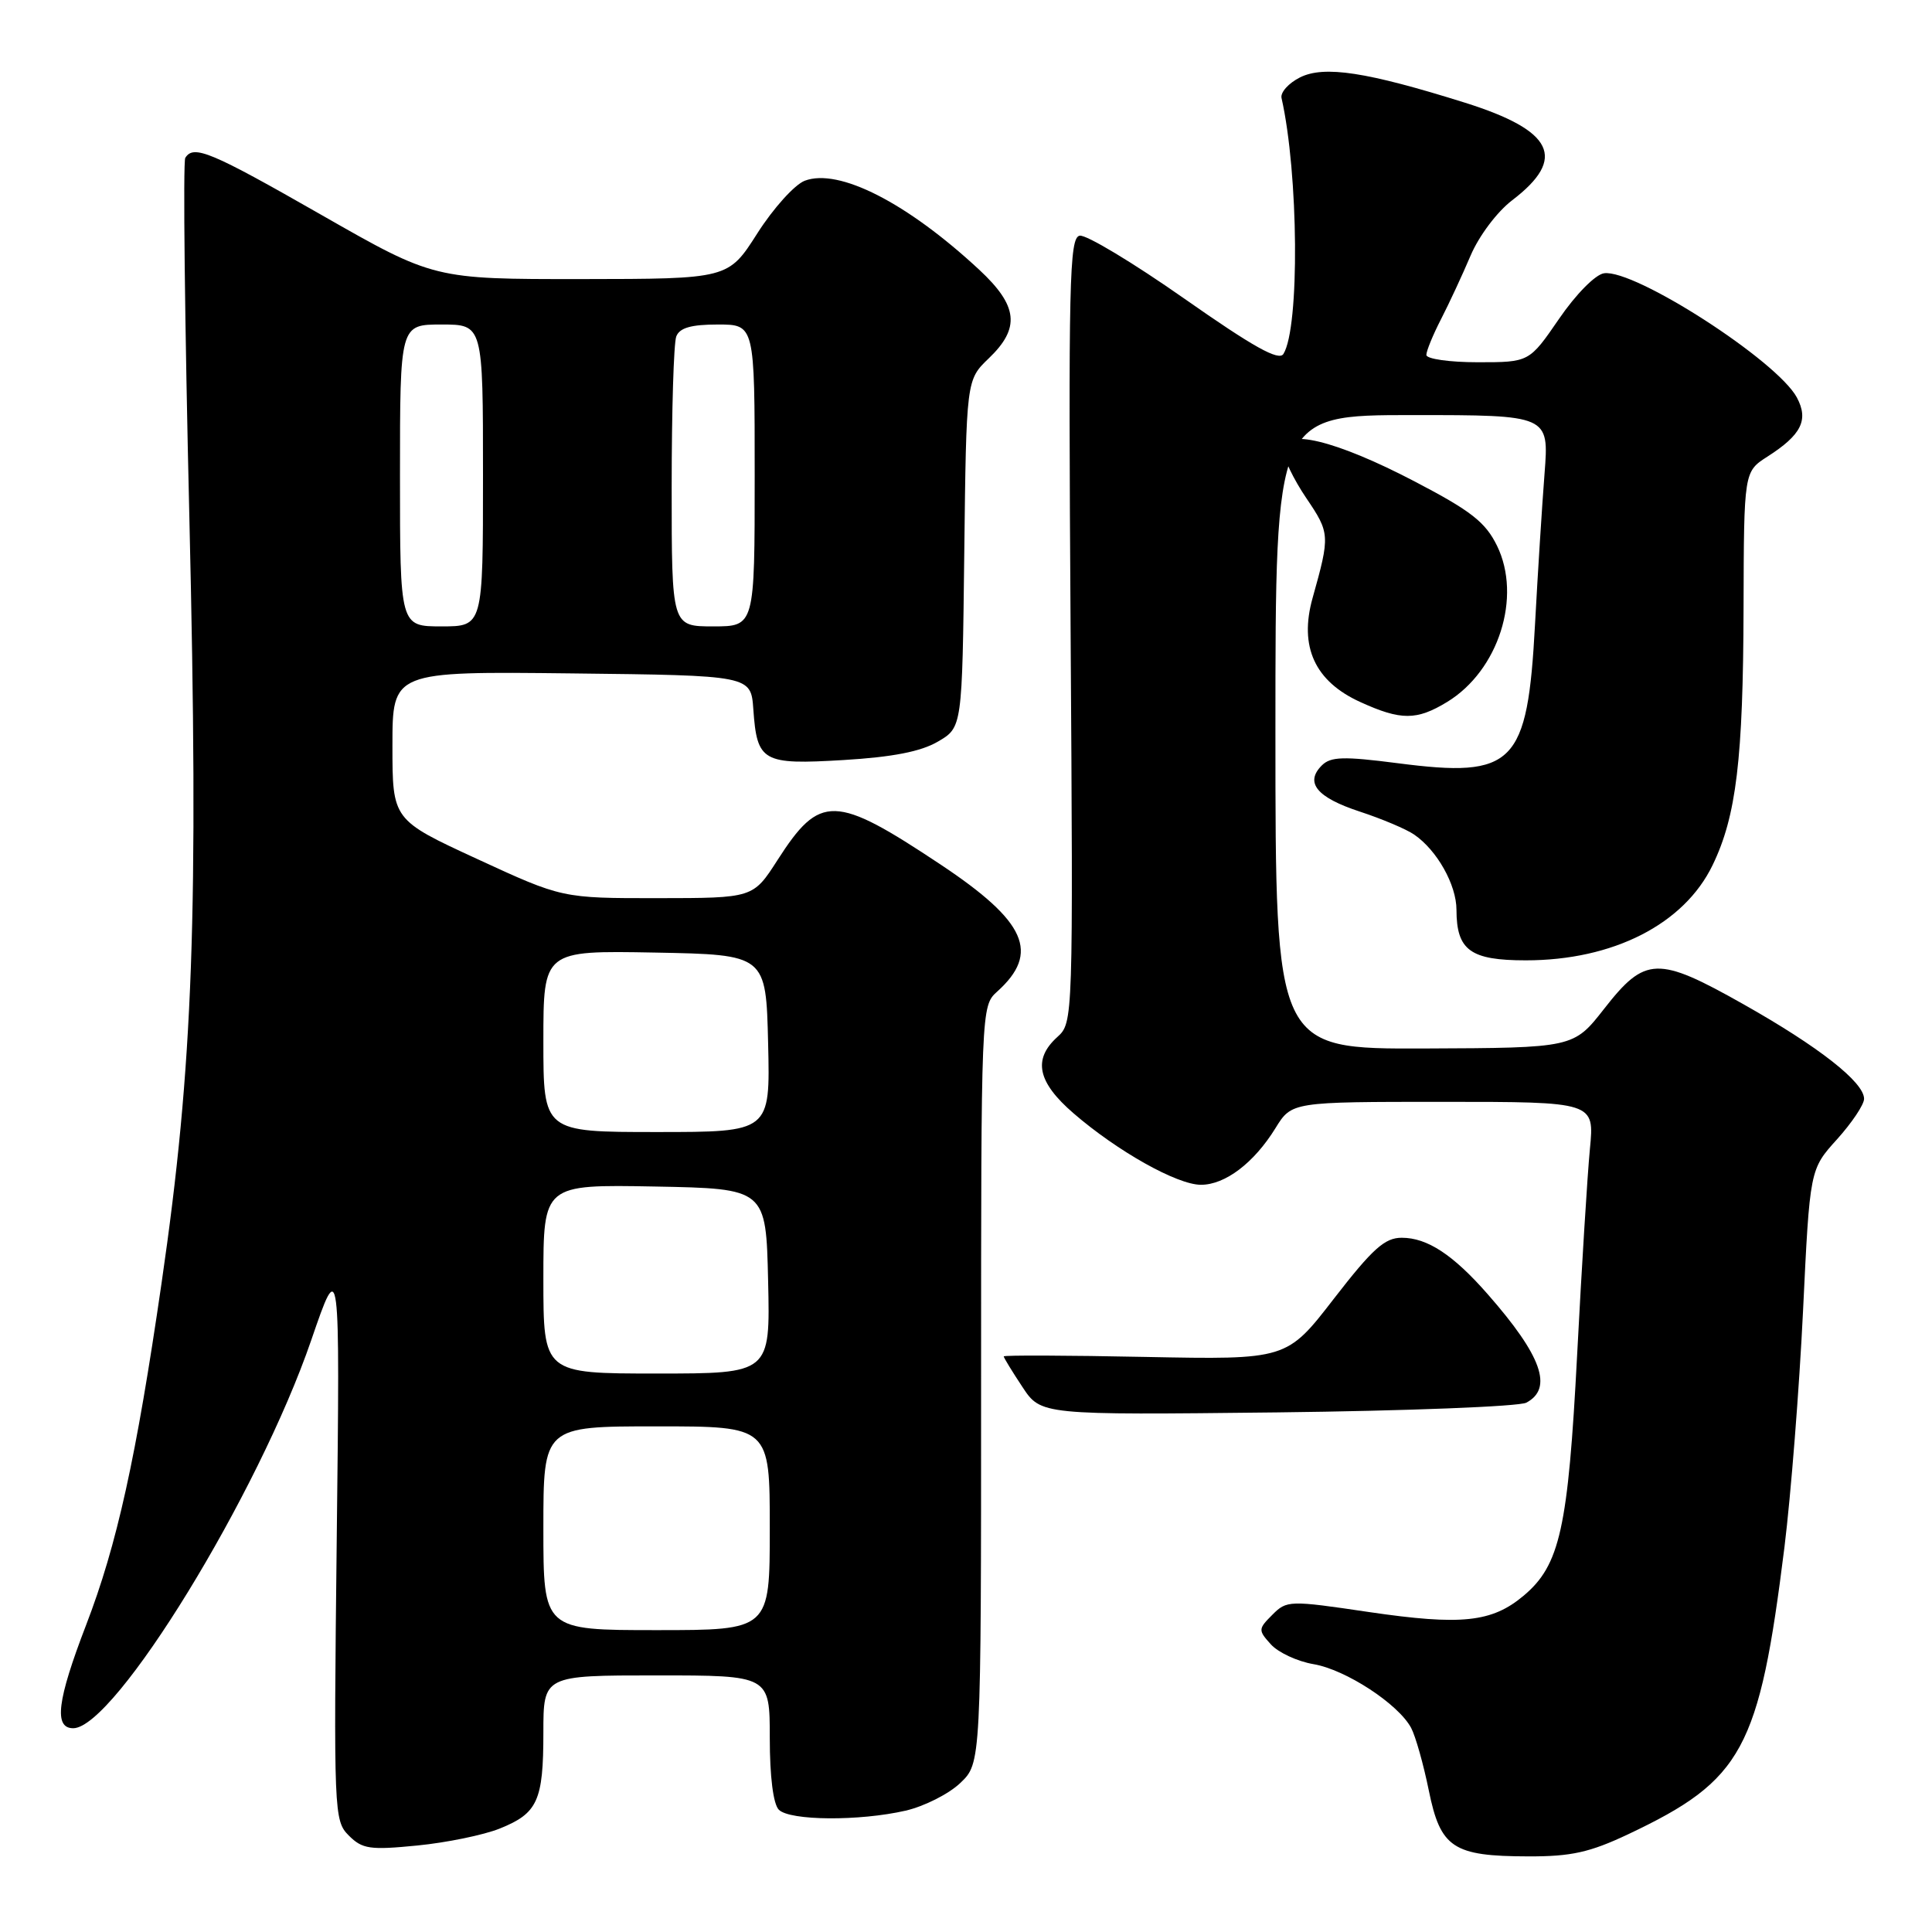 <?xml version="1.0" encoding="UTF-8" standalone="no"?>
<!DOCTYPE svg PUBLIC "-//W3C//DTD SVG 1.1//EN" "http://www.w3.org/Graphics/SVG/1.1/DTD/svg11.dtd" >
<svg xmlns="http://www.w3.org/2000/svg" xmlns:xlink="http://www.w3.org/1999/xlink" version="1.1" viewBox="0 0 256 256">
 <g >
 <path fill="currentColor"
d=" M 215.78 243.03 C 230.92 235.86 233.10 231.85 236.45 205.00 C 237.30 198.12 238.41 184.05 238.91 173.73 C 239.81 154.95 239.81 154.95 243.41 150.97 C 245.38 148.78 247.00 146.37 247.00 145.60 C 247.00 143.40 240.99 138.69 231.02 133.07 C 219.64 126.65 218.00 126.70 212.55 133.68 C 208.50 138.85 208.50 138.85 188.75 138.93 C 169.00 139.00 169.00 139.00 169.00 97.00 C 169.00 55.00 169.00 55.00 187.13 55.00 C 205.26 55.00 205.26 55.00 204.66 62.75 C 204.33 67.01 203.76 75.99 203.40 82.69 C 202.40 101.35 200.65 103.13 185.21 101.13 C 178.00 100.20 176.32 100.25 175.14 101.43 C 172.87 103.71 174.48 105.67 180.18 107.54 C 183.11 108.50 186.35 109.87 187.39 110.59 C 190.41 112.66 192.99 117.24 192.99 120.56 C 193.00 125.92 194.83 127.25 202.18 127.25 C 213.75 127.25 223.15 122.46 226.93 114.63 C 230.07 108.15 230.98 100.58 231.03 80.50 C 231.08 62.50 231.08 62.50 234.20 60.50 C 238.70 57.62 239.68 55.65 238.10 52.68 C 235.49 47.80 216.59 35.63 212.54 36.21 C 211.40 36.37 208.81 38.99 206.58 42.25 C 202.63 48.00 202.63 48.00 195.81 48.00 C 192.07 48.00 189.00 47.56 189.00 47.03 C 189.00 46.50 189.88 44.36 190.95 42.28 C 192.02 40.20 193.78 36.41 194.86 33.87 C 195.97 31.26 198.38 28.05 200.38 26.53 C 207.66 20.97 205.87 17.30 194.09 13.60 C 181.11 9.53 175.47 8.66 172.27 10.25 C 170.75 11.01 169.64 12.24 169.81 12.99 C 172.07 22.99 172.23 43.40 170.06 46.90 C 169.46 47.87 166.07 45.98 156.93 39.57 C 150.15 34.82 143.91 31.06 143.06 31.23 C 141.69 31.49 141.56 37.31 141.86 83.51 C 142.20 135.29 142.20 135.51 140.10 137.41 C 136.83 140.37 137.47 143.39 142.25 147.52 C 148.07 152.55 155.96 156.98 159.12 156.99 C 162.33 157.00 166.16 154.10 169.01 149.48 C 171.16 146.00 171.16 146.00 191.22 146.00 C 211.28 146.00 211.28 146.00 210.67 152.25 C 210.34 155.69 209.58 167.95 208.98 179.50 C 207.78 202.54 206.70 207.39 201.90 211.43 C 197.68 214.98 193.64 215.40 181.37 213.60 C 170.84 212.04 170.50 212.05 168.59 213.97 C 166.71 215.85 166.70 216.01 168.40 217.89 C 169.38 218.97 171.92 220.15 174.05 220.51 C 178.31 221.23 185.28 225.78 186.98 228.95 C 187.57 230.06 188.62 233.79 189.32 237.23 C 190.87 244.86 192.52 245.96 202.50 245.98 C 208.20 246.00 210.66 245.45 215.78 243.03 Z  M 66.20 242.30 C 71.24 240.28 72.00 238.63 72.00 229.57 C 72.00 222.00 72.00 222.00 87.00 222.00 C 102.00 222.00 102.00 222.00 102.00 230.30 C 102.00 235.42 102.46 239.06 103.20 239.80 C 104.66 241.26 113.86 241.33 120.00 239.92 C 122.47 239.35 125.74 237.70 127.25 236.25 C 130.00 233.63 130.00 233.63 130.00 183.47 C 130.00 133.64 130.01 133.30 132.12 131.40 C 137.84 126.26 136.00 122.12 124.64 114.56 C 110.62 105.24 108.66 105.18 103.02 113.97 C 99.79 119.00 99.79 119.00 87.15 119.01 C 74.50 119.02 74.50 119.02 63.25 113.83 C 52.00 108.64 52.00 108.64 52.00 98.80 C 52.00 88.96 52.00 88.96 75.75 89.23 C 99.50 89.50 99.50 89.50 99.82 93.98 C 100.31 100.95 101.03 101.35 111.76 100.71 C 118.25 100.32 122.02 99.59 124.27 98.27 C 127.50 96.39 127.50 96.39 127.77 73.36 C 128.04 50.34 128.04 50.34 131.02 47.48 C 135.22 43.46 134.90 40.53 129.75 35.74 C 120.18 26.85 111.14 22.24 106.63 23.95 C 105.30 24.46 102.47 27.59 100.35 30.92 C 96.50 36.96 96.50 36.96 77.00 36.98 C 57.50 36.99 57.50 36.99 42.63 28.50 C 27.90 20.08 25.65 19.14 24.55 20.92 C 24.24 21.43 24.48 42.84 25.09 68.51 C 26.33 121.19 25.61 141.09 21.41 170.00 C 18.04 193.21 15.51 204.67 11.40 215.35 C 7.57 225.31 7.11 229.00 9.70 229.00 C 15.20 229.00 34.24 197.97 41.24 177.58 C 45.05 166.50 45.05 166.50 44.62 203.85 C 44.21 240.26 44.25 241.25 46.22 243.22 C 48.01 245.01 49.01 245.16 55.29 244.54 C 59.17 244.16 64.08 243.15 66.20 242.30 Z  M 202.25 185.86 C 205.82 183.96 204.30 179.66 197.14 171.50 C 192.56 166.27 189.13 164.01 185.75 164.01 C 183.50 164.00 181.89 165.44 176.75 172.08 C 170.50 180.17 170.50 180.17 151.75 179.80 C 141.44 179.59 133.00 179.56 133.00 179.73 C 133.00 179.90 134.11 181.72 135.47 183.77 C 137.93 187.50 137.93 187.50 169.22 187.15 C 186.42 186.95 201.29 186.37 202.25 185.86 Z  M 191.76 93.01 C 198.57 88.85 201.68 79.10 198.36 72.31 C 196.82 69.18 194.93 67.70 187.48 63.81 C 176.94 58.30 169.99 56.64 170.02 59.62 C 170.03 60.65 171.41 63.52 173.09 66.00 C 176.23 70.64 176.25 70.94 173.93 79.22 C 172.11 85.69 174.22 90.29 180.26 93.03 C 185.64 95.48 187.72 95.47 191.76 93.01 Z  M 72.00 202.50 C 72.00 189.00 72.00 189.00 87.00 189.00 C 102.00 189.00 102.00 189.00 102.00 202.50 C 102.00 216.00 102.00 216.00 87.00 216.00 C 72.00 216.00 72.00 216.00 72.00 202.50 Z  M 72.00 169.47 C 72.00 156.95 72.00 156.95 86.75 157.22 C 101.50 157.50 101.50 157.50 101.78 169.75 C 102.06 182.00 102.06 182.00 87.03 182.00 C 72.00 182.00 72.00 182.00 72.00 169.47 Z  M 72.00 137.97 C 72.00 125.95 72.00 125.95 86.75 126.22 C 101.50 126.50 101.50 126.50 101.78 138.25 C 102.06 150.00 102.06 150.00 87.03 150.00 C 72.00 150.00 72.00 150.00 72.00 137.97 Z  M 53.00 63.00 C 53.00 43.00 53.00 43.00 58.50 43.00 C 64.00 43.00 64.00 43.00 64.00 63.00 C 64.00 83.00 64.00 83.00 58.50 83.00 C 53.00 83.00 53.00 83.00 53.00 63.00 Z  M 89.00 64.58 C 89.00 54.45 89.27 45.45 89.61 44.58 C 90.05 43.44 91.57 43.00 95.11 43.00 C 100.00 43.00 100.00 43.00 100.00 63.00 C 100.00 83.00 100.00 83.00 94.50 83.00 C 89.00 83.00 89.00 83.00 89.00 64.58 Z "/>
</g>
</svg>